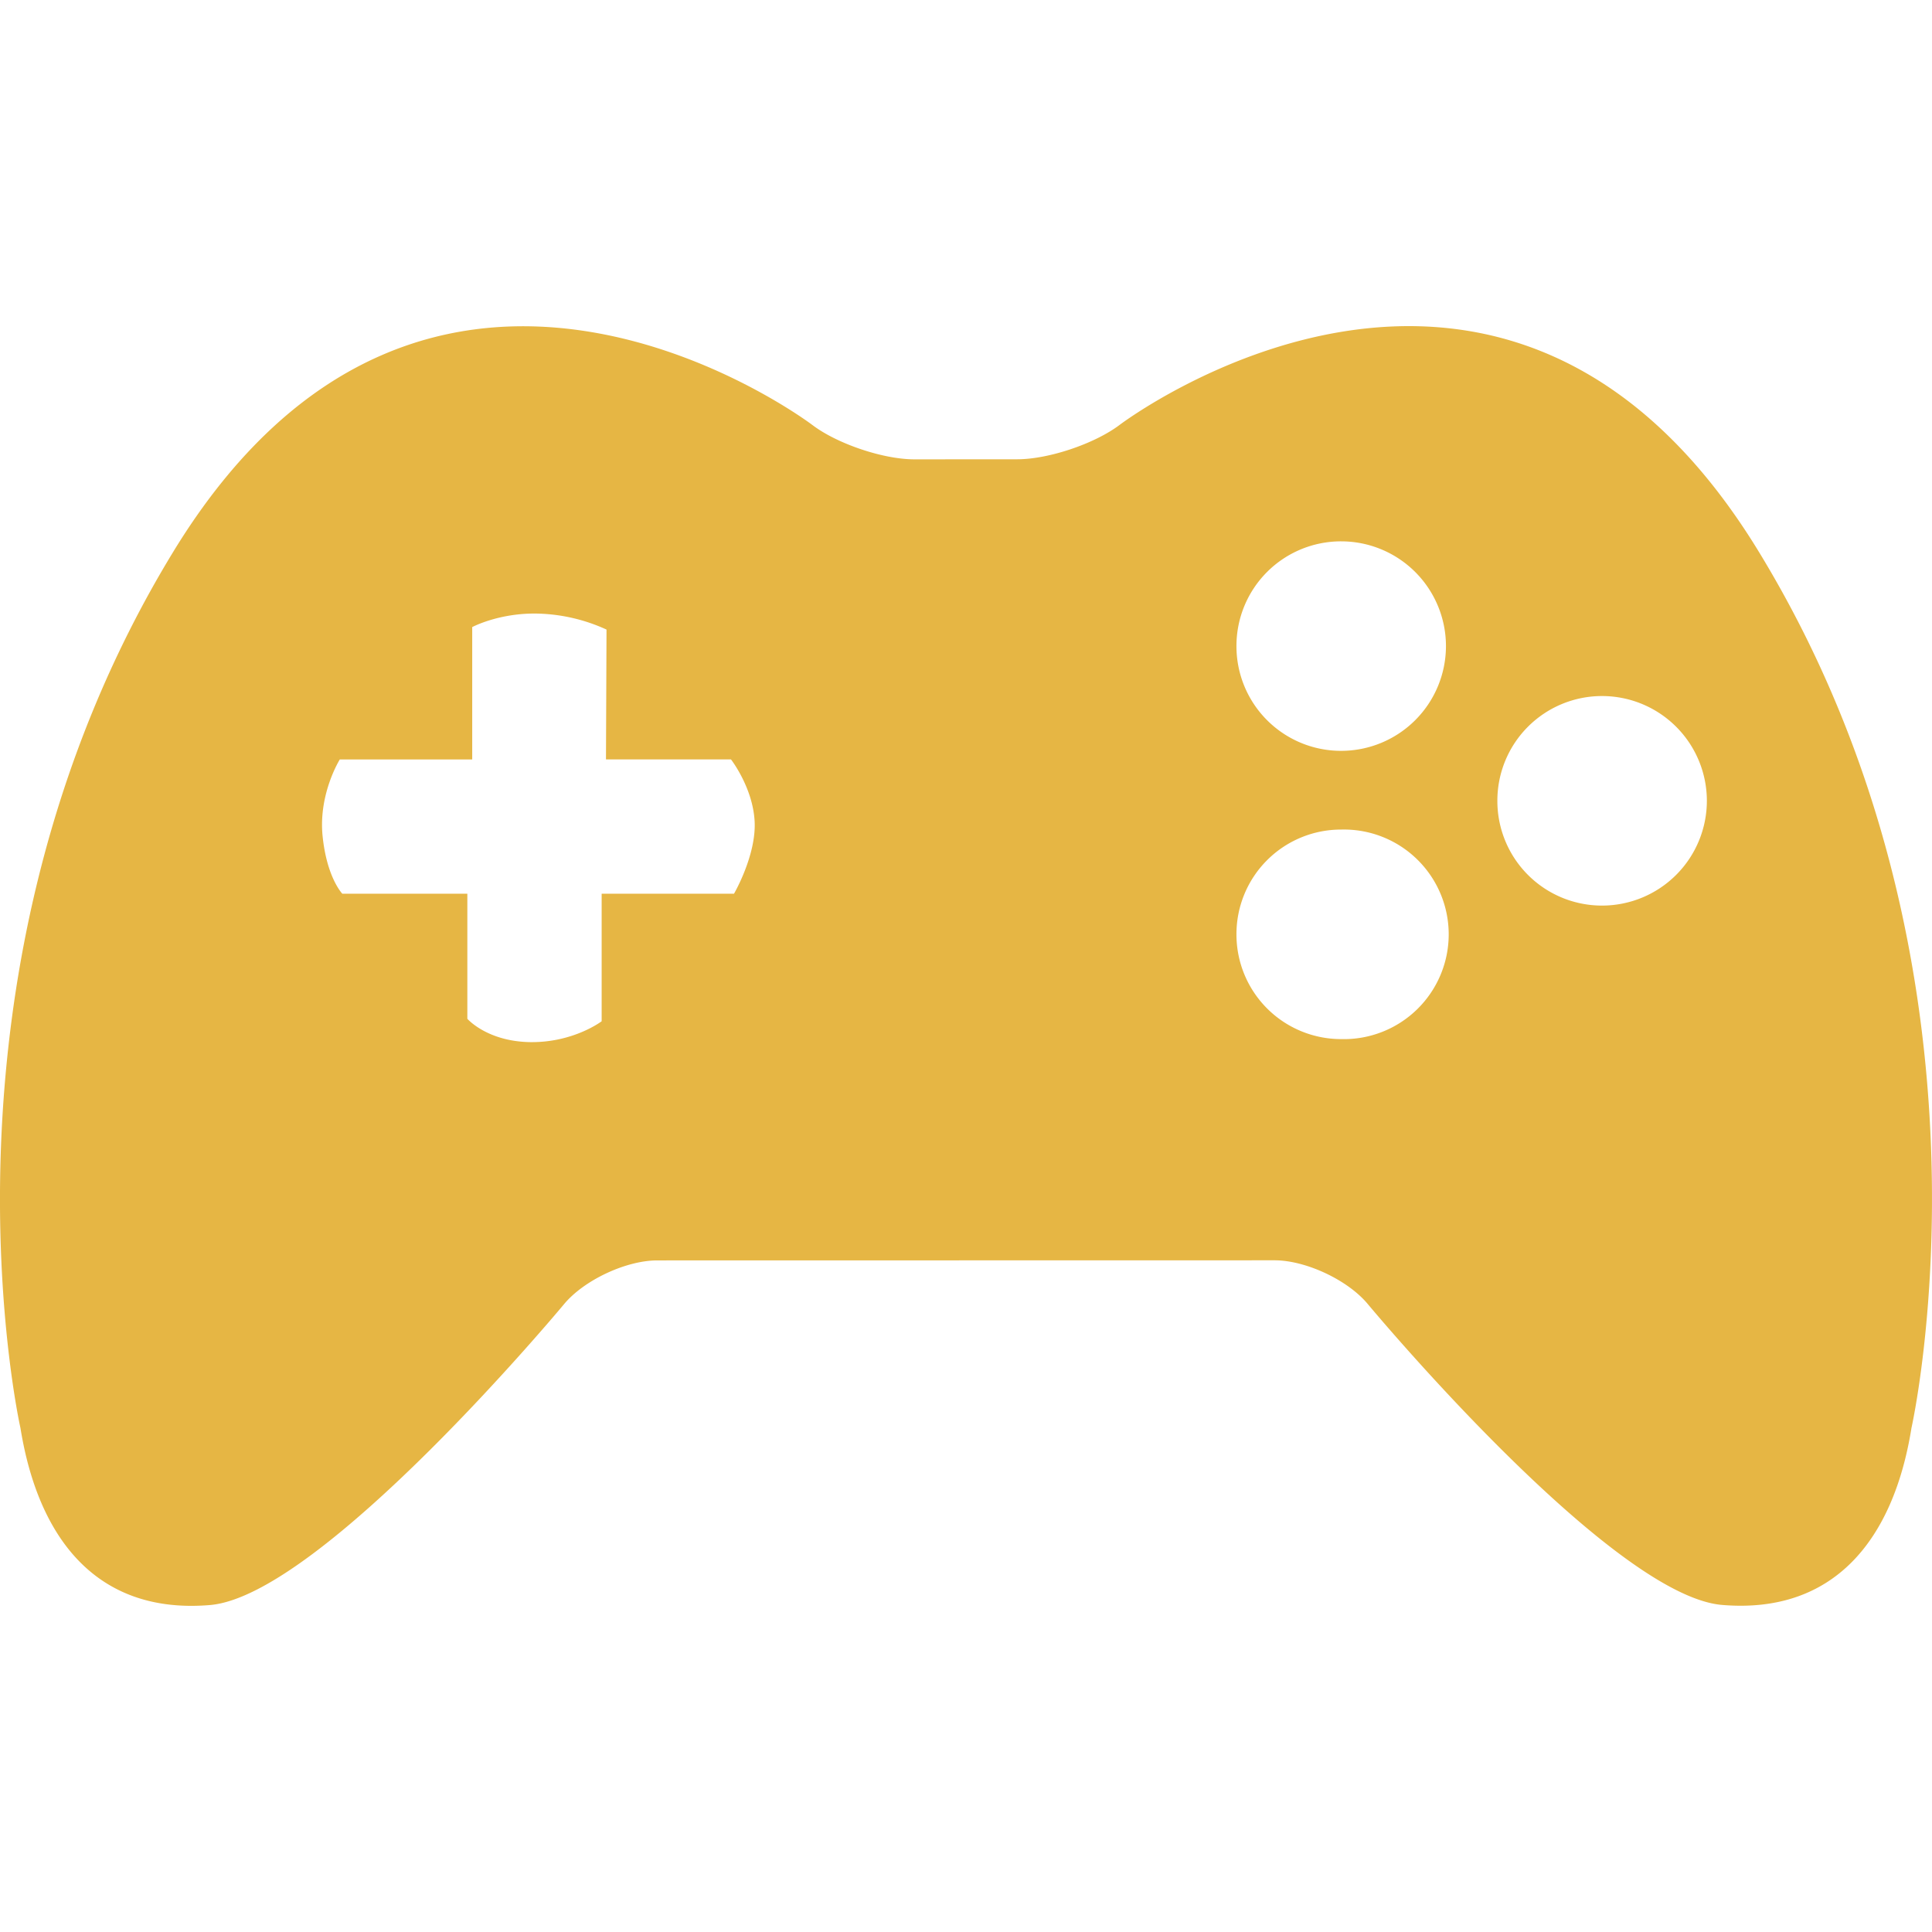 <svg xmlns="http://www.w3.org/2000/svg" version="1.1" xmlns:xlink="http://www.w3.org/1999/xlink" xmlns:svgjs="http://svgjs.com/svgjs" width="512" height="512" x="0" y="0" viewBox="0 0 53.626 53.626" style="enable-background:new 0 0 512 512" xml:space="preserve" class=""><g><path d="M48.831 15.334c-7.083-11.637-17.753-3.541-17.753-3.541-.692.523-1.968.953-2.835.955l-2.858.002c-.867.001-2.143-.429-2.834-.952 0 0-10.671-8.098-17.755 3.539C-2.286 26.97.568 39.639.568 39.639c.5 3.102 2.148 5.172 5.258 4.912 3.101-.259 9.832-8.354 9.832-8.354.556-.667 1.721-1.212 2.586-1.212l17.134-.003c.866 0 2.03.545 2.585 1.212 0 0 6.732 8.095 9.838 8.354 3.106.26 4.758-1.812 5.255-4.912-.001 0 2.858-12.667-4.225-24.302zm-28.457 9.472H16.7v3.541s-.778.594-1.982.579c-1.202-.018-1.746-.648-1.746-.648v-3.471h-3.47s-.433-.444-.549-1.613c-.114-1.169.479-2.114.479-2.114h3.675v-3.674s.756-.405 1.843-.374a4.86 4.86 0 0 1 1.885.443l-.015 3.604h3.47s.606.778.656 1.718c.05.941-.572 2.009-.572 2.009zm16.852 4.036a2.904 2.904 0 0 1-2.906-2.908 2.902 2.902 0 0 1 2.906-2.908 2.909 2.909 0 1 1 0 5.816zm0-8.001a2.903 2.903 0 0 1-2.906-2.907 2.902 2.902 0 0 1 2.906-2.908 2.909 2.909 0 0 1 2.909 2.908 2.91 2.91 0 0 1-2.909 2.907zm7.242 4.295a2.903 2.903 0 0 1-2.906-2.908 2.903 2.903 0 0 1 2.906-2.908 2.91 2.91 0 0 1 2.909 2.908 2.91 2.91 0 0 1-2.909 2.908z" style="" fill="#e6b644" data-original="#010002" class=""></path></g></svg>